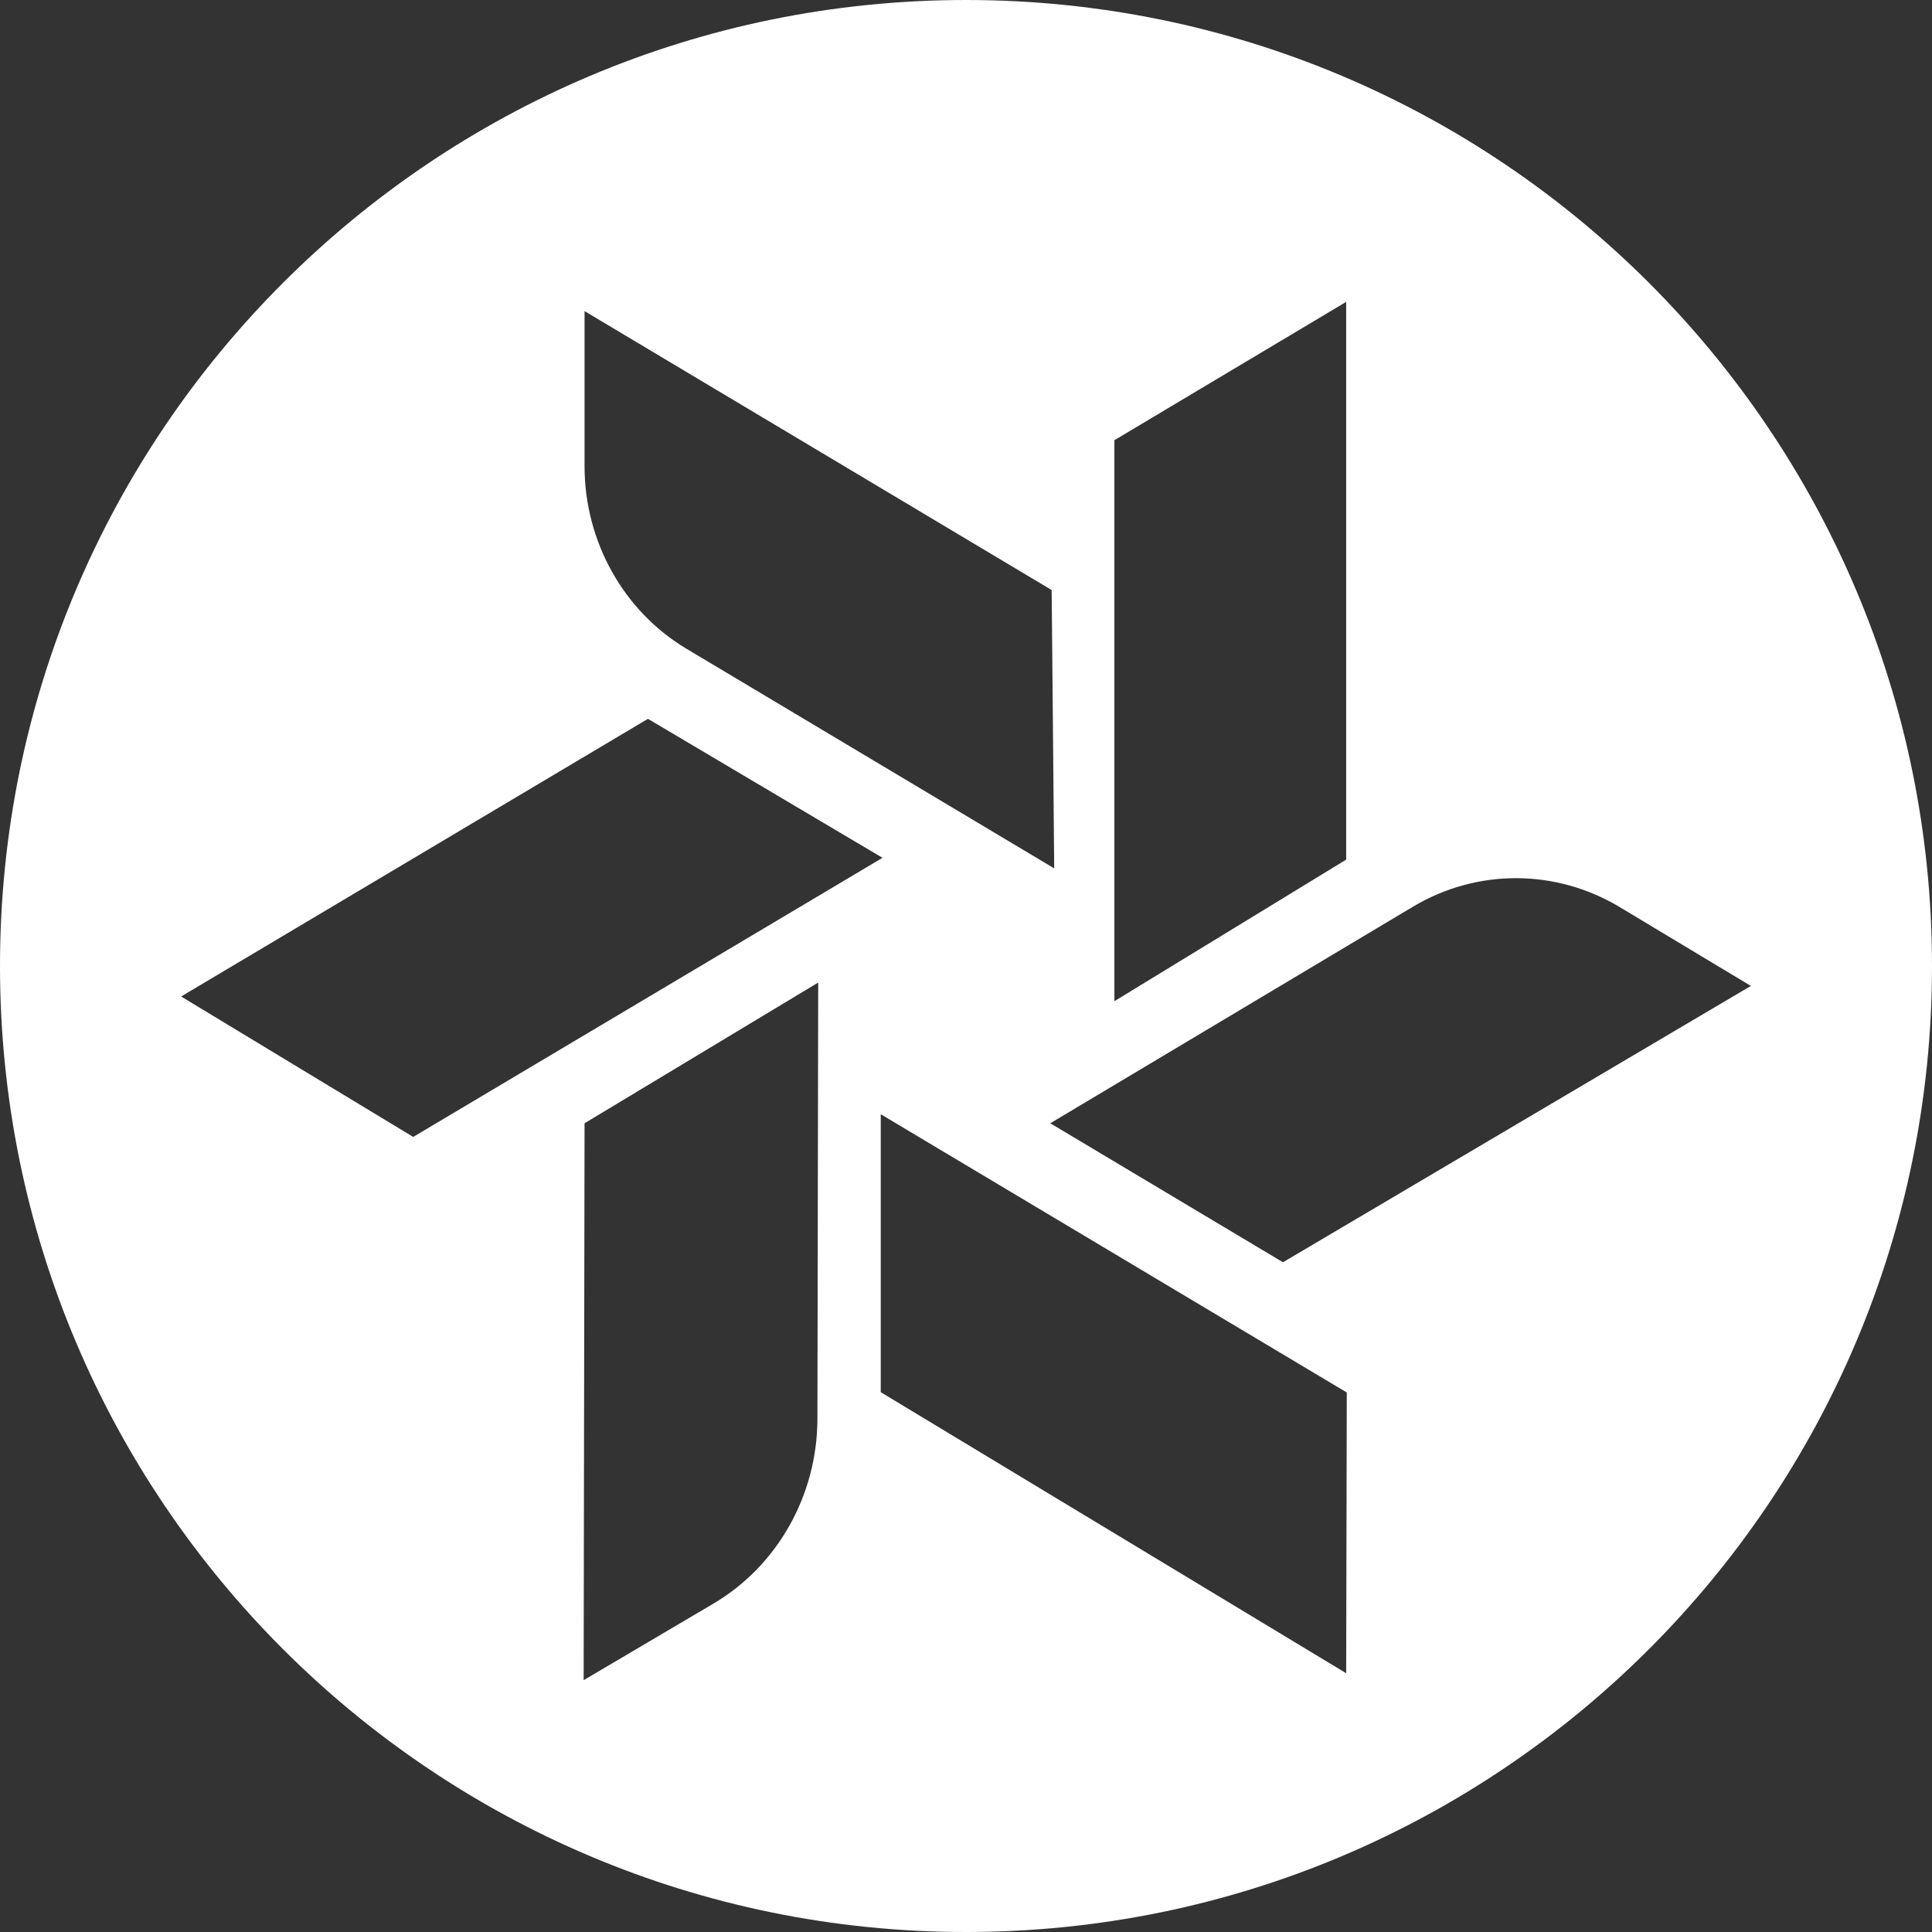 <svg width="32" height="32" viewBox="0 0 32 32" fill="none" xmlns="http://www.w3.org/2000/svg">
<rect x="0" y="0" width="32" height="32" fill="#333333" stroke="none"/>
<path fill-rule="evenodd" clip-rule="evenodd" d="M32 16C32 24.837 24.837 32 16 32C7.163 32 0 24.837 0 16C0 7.163 7.163 0 16 0C24.837 0 32 7.163 32 16ZM18.458 16.583V7.291L22.297 5V14.238L18.458 16.583ZM14.588 23.059L22.297 27.714L22.307 23.064L14.588 18.455V23.059ZM14.617 14.208L6.844 18.831L3 16.505L10.732 11.906L14.617 14.208ZM11.371 10.746L17.461 14.383L17.419 9.773L9.682 5.153V7.721C9.682 8.967 10.326 10.122 11.371 10.746ZM29 16.33L21.25 20.907L17.396 18.605L23.401 15.019C24.46 14.385 25.769 14.388 26.829 15.025L29 16.33ZM13.539 23.499L13.552 16.274L9.682 18.605L9.667 27.829L11.815 26.562C12.88 25.933 13.537 24.765 13.539 23.499Z" fill="white"/>
</svg>
